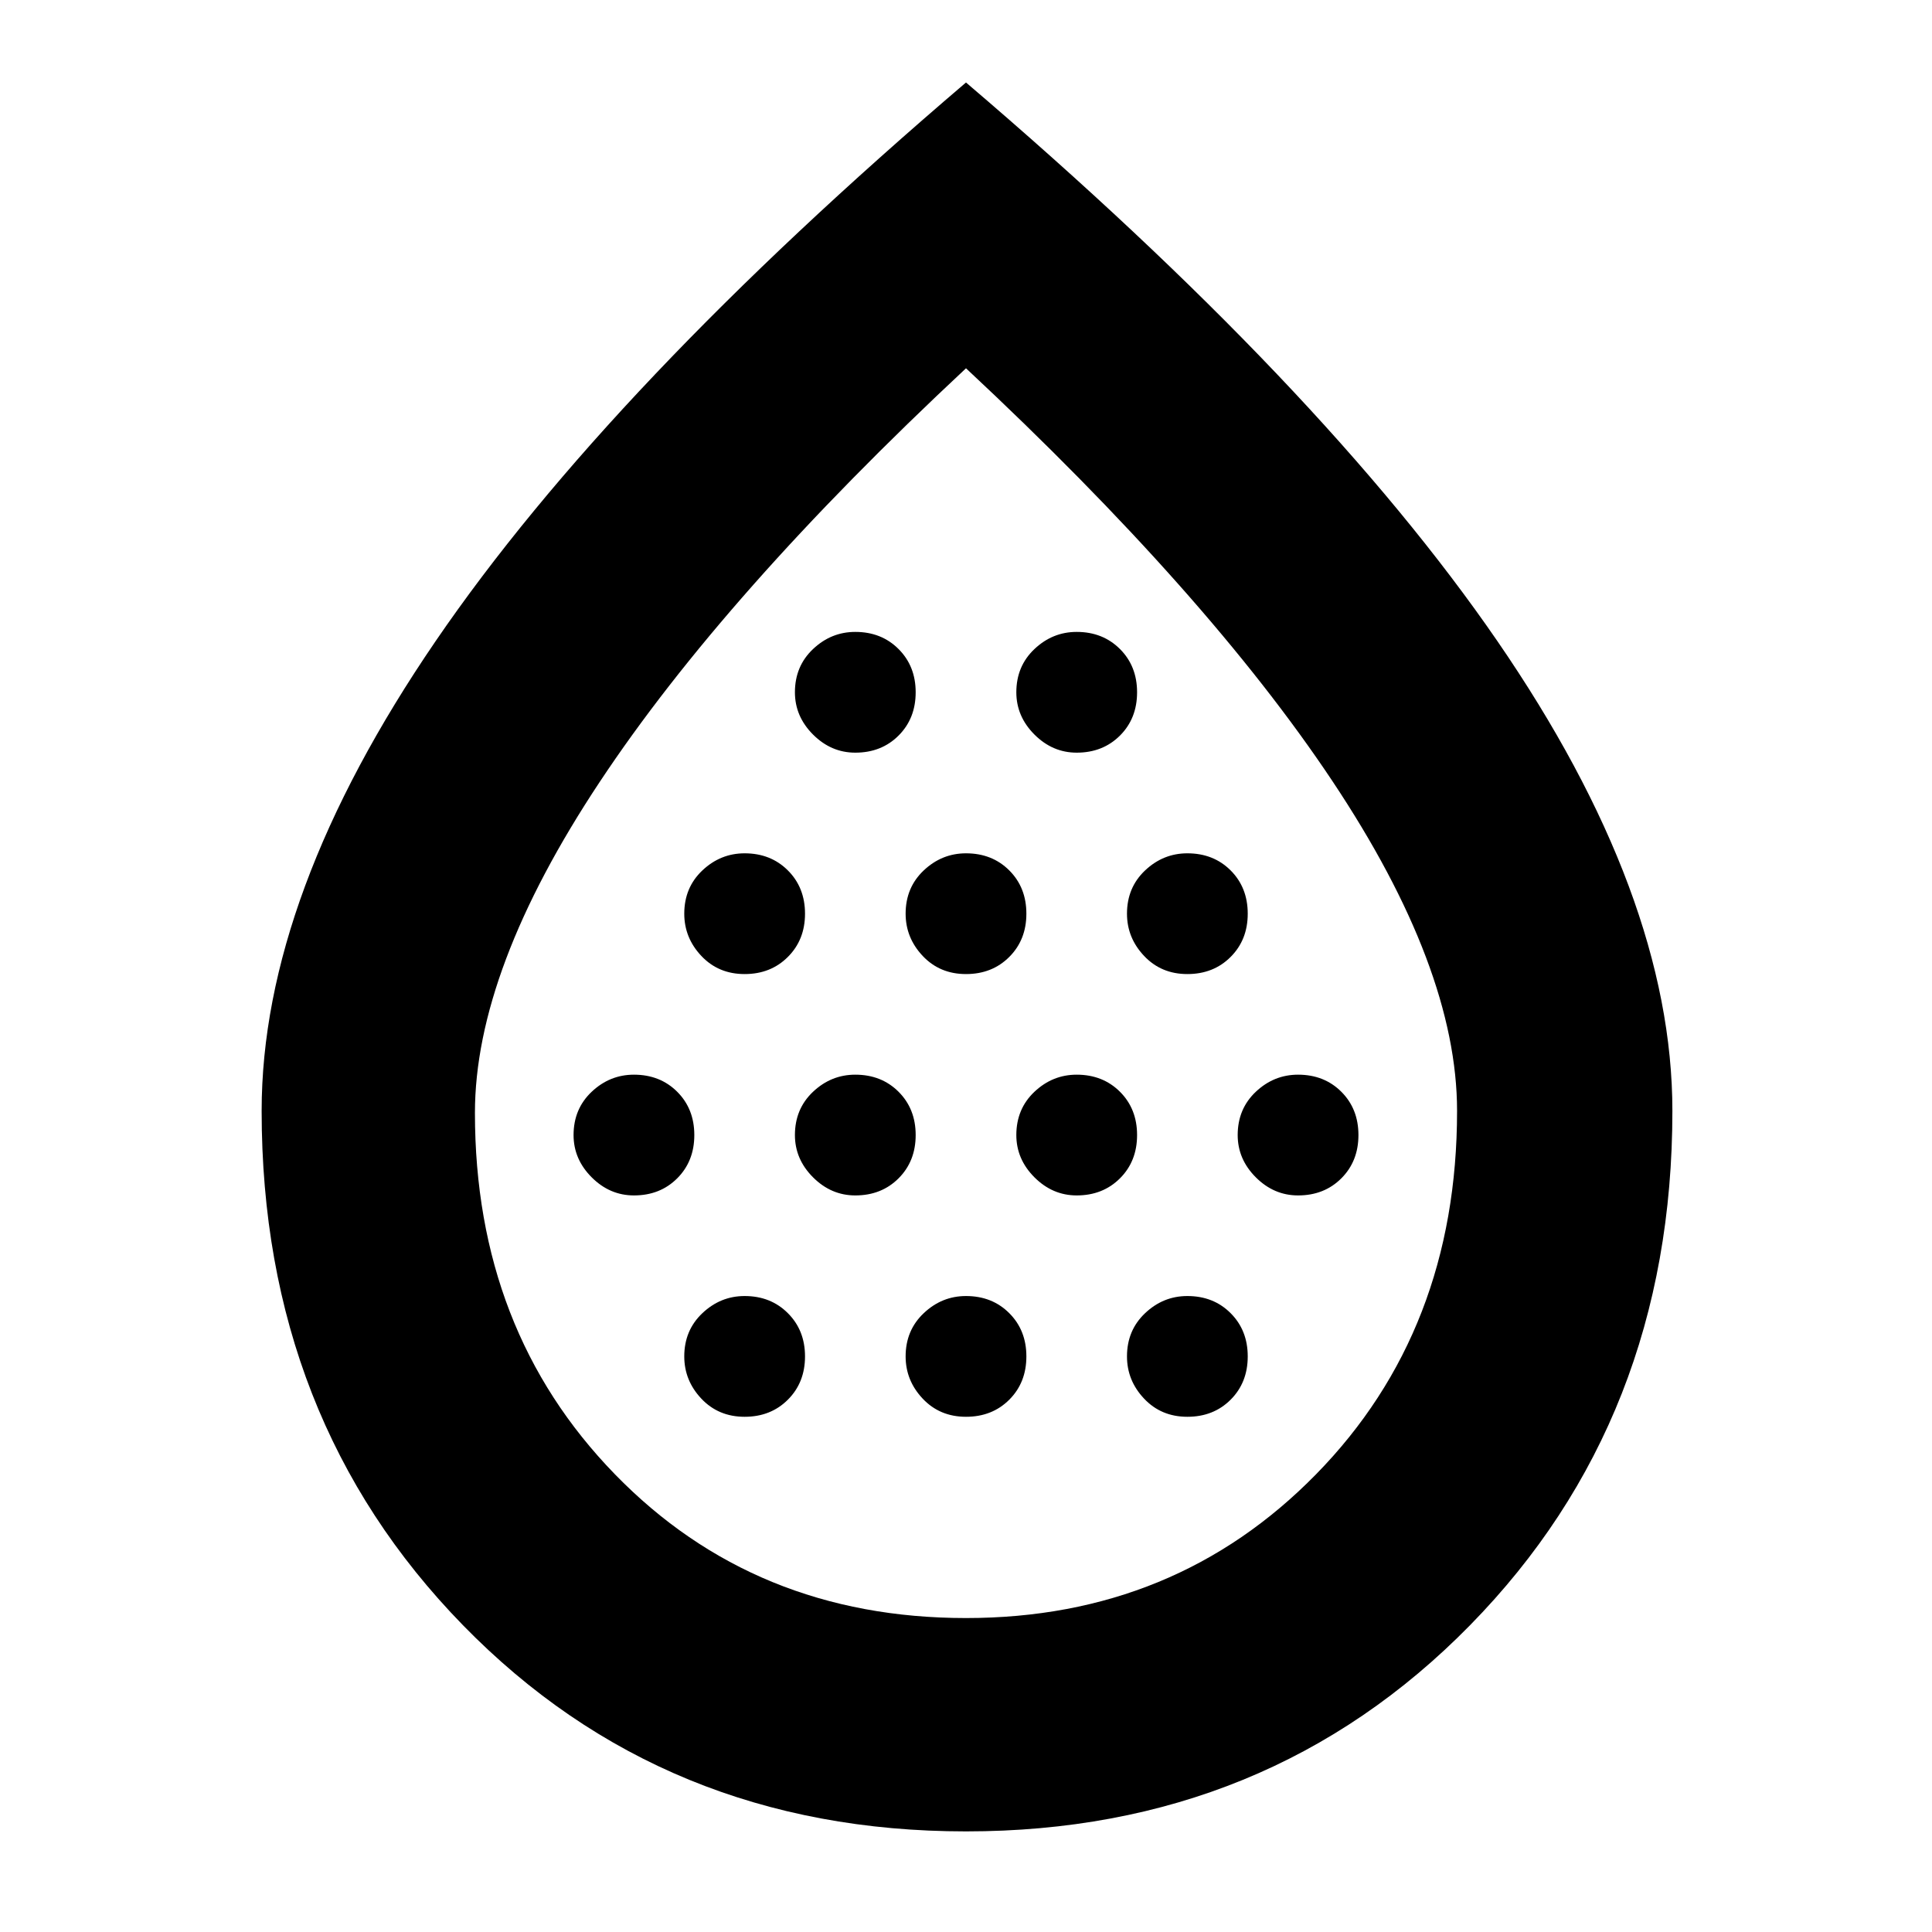 <svg xmlns="http://www.w3.org/2000/svg" height="40" width="40"><path d="M13.125 24.75q.542 0 .896-.354t.354-.896q0-.542-.354-.896t-.896-.354q-.5 0-.875.354t-.375.896q0 .5.375.875t.875.375Zm2.292-4.583q.541 0 .895-.355.355-.354.355-.895 0-.542-.355-.896-.354-.354-.895-.354-.5 0-.875.354t-.375.896q0 .5.354.875t.896.375Zm0 9.166q.541 0 .895-.354.355-.354.355-.896 0-.541-.355-.895-.354-.355-.895-.355-.5 0-.875.355-.375.354-.375.895 0 .5.354.875t.896.375Zm2.291-4.583q.542 0 .896-.354t.354-.896q0-.542-.354-.896t-.896-.354q-.5 0-.875.354t-.375.896q0 .5.375.875t.875.375Zm0-9.167q.542 0 .896-.354t.354-.896q0-.541-.354-.895-.354-.355-.896-.355-.5 0-.875.355-.375.354-.375.895 0 .5.375.875t.875.375ZM20 20.167q.542 0 .896-.355.354-.354.354-.895 0-.542-.354-.896T20 17.667q-.5 0-.875.354t-.375.896q0 .5.354.875t.896.375Zm0 9.166q.542 0 .896-.354t.354-.896q0-.541-.354-.895-.354-.355-.896-.355-.5 0-.875.355-.375.354-.375.895 0 .5.354.875t.896.375Zm2.292-4.583q.541 0 .896-.354.354-.354.354-.896t-.354-.896q-.355-.354-.896-.354-.5 0-.875.354t-.375.896q0 .5.375.875t.875.375Zm0-9.167q.541 0 .896-.354.354-.354.354-.896 0-.541-.354-.895-.355-.355-.896-.355-.5 0-.875.355-.375.354-.375.895 0 .5.375.875t.875.375Zm2.291 4.584q.542 0 .896-.355.354-.354.354-.895 0-.542-.354-.896t-.896-.354q-.5 0-.875.354t-.375.896q0 .5.355.875.354.375.895.375Zm0 9.166q.542 0 .896-.354t.354-.896q0-.541-.354-.895-.354-.355-.896-.355-.5 0-.875.355-.375.354-.375.895 0 .5.355.875.354.375.895.375Zm2.292-4.583q.542 0 .896-.354t.354-.896q0-.542-.354-.896t-.896-.354q-.5 0-.875.354t-.375.896q0 .5.375.875t.875.375ZM20 37.917q-6.25 0-10.417-4.271Q5.417 29.375 5.417 23q0-4.458 3.604-9.729Q12.625 8 20 1.708 27.375 8 31 13.271q3.625 5.271 3.625 9.729 0 6.375-4.187 10.646Q26.25 37.917 20 37.917Zm0-4.417q4.333 0 7.25-2.979T30.167 23q0-2.958-2.584-6.833Q25 12.292 20 7.625q-5 4.667-7.583 8.563-2.584 3.895-2.584 6.854 0 4.5 2.896 7.479T20 33.5Zm0-13.667Z"/></svg>